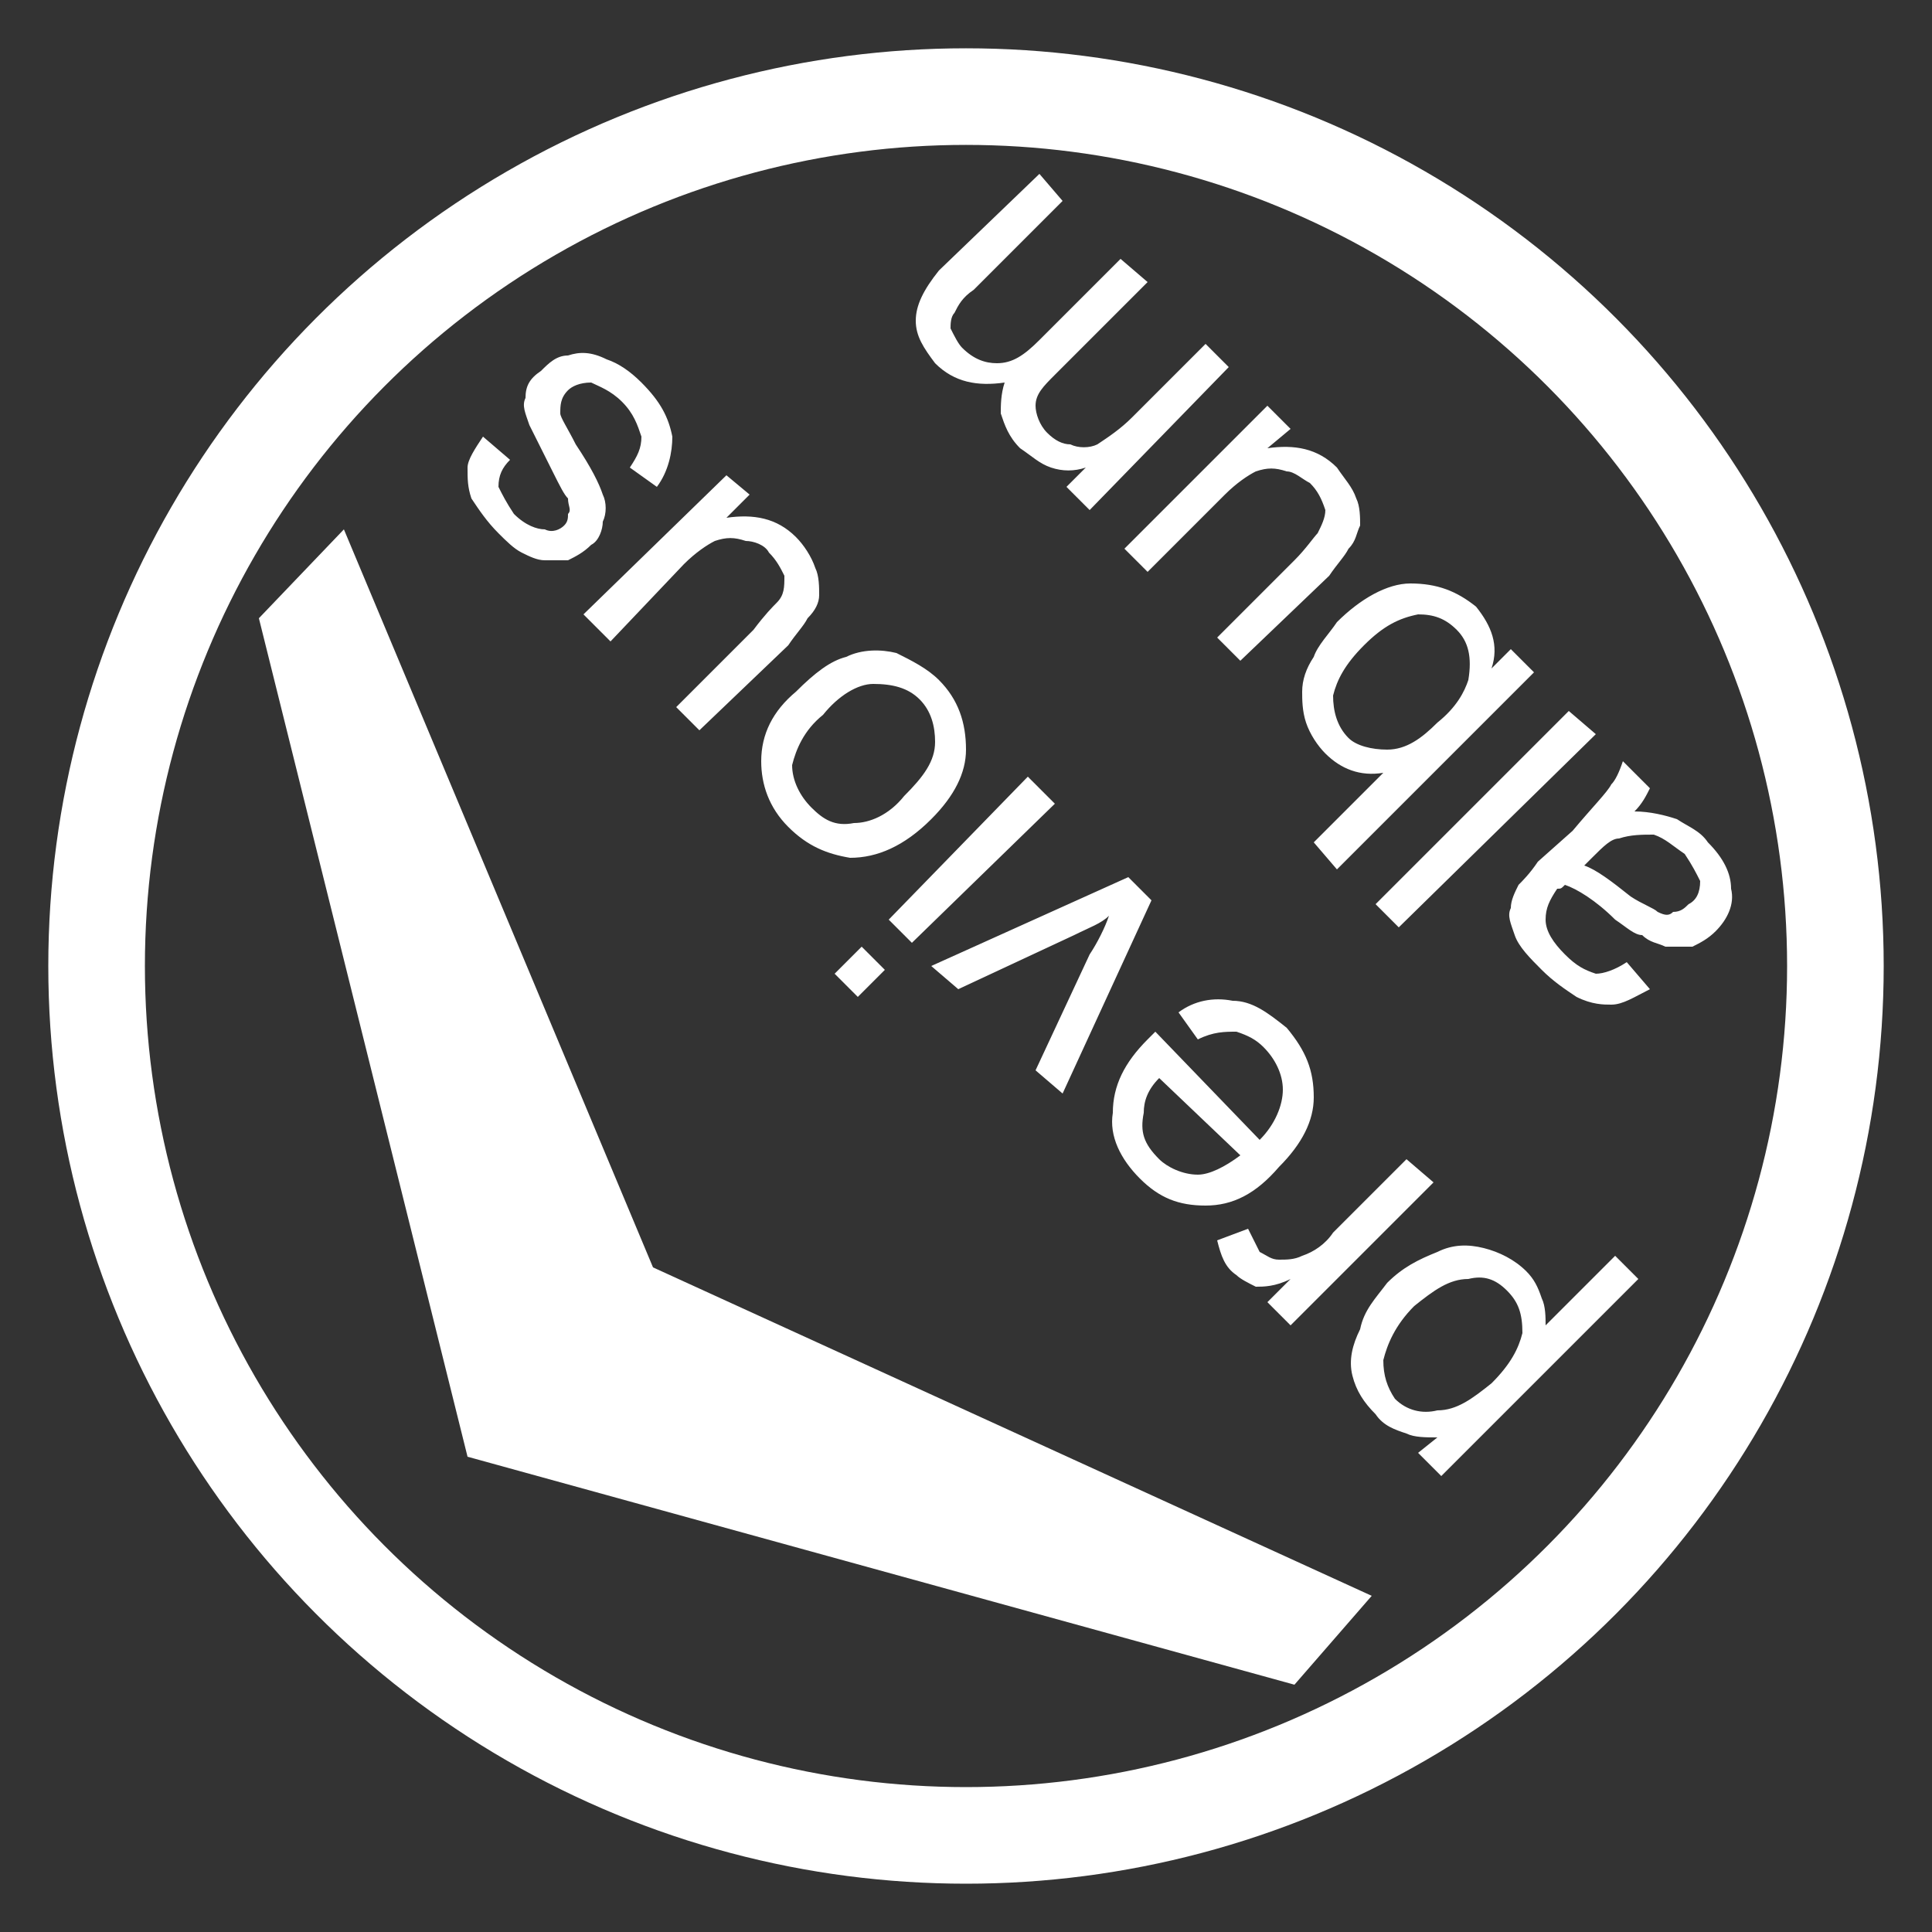 <?xml version="1.0" encoding="UTF-8"?>
<!DOCTYPE svg PUBLIC "-//W3C//DTD SVG 1.1//EN" "http://www.w3.org/Graphics/SVG/1.1/DTD/svg11.dtd">
<!-- Creator: CorelDRAW X8 -->
<svg xmlns="http://www.w3.org/2000/svg" xml:space="preserve" width="500px" height="500px" version="1.1" style="shape-rendering:geometricPrecision; text-rendering:geometricPrecision; image-rendering:optimizeQuality; fill-rule:evenodd; clip-rule:evenodd"
viewBox="0 0 500 500"
 xmlns:xlink="http://www.w3.org/1999/xlink">
 <rect x="0" y="0" width="500" height="500" fill="#333333" stroke="none"/>
 <defs>
  <style type="text/css">
   <![CDATA[
    .str0 {stroke:white;stroke-width:25}
    .fil0 {fill:none}
    .fil2 {fill:white}
    .fil1 {fill:white;fill-rule:nonzero}
   ]]>
  </style>
 </defs>
 <g id="Слой_x0020_1">
  <circle class="fil0 str0" cx="250" cy="250" r="225"/>
  <path class="fil1" d="M424 331l-51 51 -6 -6 5 -4c-3,0 -6,0 -8,-1 -3,-1 -6,-2 -8,-5 -3,-3 -5,-6 -6,-10 -1,-4 0,-8 2,-12 1,-5 4,-8 7,-12 4,-4 8,-6 13,-8 4,-2 8,-2 12,-1 4,1 8,3 11,6 2,2 3,4 4,7 1,2 1,5 1,7l18 -18 6 6zm-38 27c5,-5 7,-9 8,-13 0,-5 -1,-8 -4,-11 -3,-3 -6,-4 -10,-3 -5,0 -9,3 -14,7 -5,5 -7,10 -8,14 0,4 1,7 3,10 3,3 7,4 11,3 5,0 9,-3 14,-7zm-15 -52l-37 37 -6 -6 6 -6c-4,2 -7,2 -9,2 -2,-1 -4,-2 -5,-3 -3,-2 -4,-5 -5,-9l8 -3c1,2 2,4 3,6 2,1 3,2 5,2 2,0 4,0 6,-1 3,-1 6,-3 8,-6l19 -19 7 6zm-61 -37l-5 -7c4,-3 9,-4 14,-3 5,0 9,3 14,7 5,6 7,11 7,18 0,6 -3,12 -9,18 -6,7 -12,10 -19,10 -7,0 -12,-2 -17,-7 -5,-5 -8,-11 -7,-17 0,-7 3,-13 9,-19 0,0 1,-1 2,-2l27 28c4,-4 6,-9 6,-13 0,-4 -2,-8 -5,-11 -2,-2 -4,-3 -7,-4 -3,0 -6,0 -10,2zm11 30l-21 -20c-3,3 -4,6 -4,9 -1,5 0,8 4,12 2,2 6,4 10,4 3,0 7,-2 11,-5zm-23 -66l-23 50 -7 -6 14 -30c2,-3 4,-7 5,-10 -2,2 -5,3 -9,5l-30 14 -7 -6 51 -23 6 6zm-69 18l-7 7 -6 -6 7 -7 6 6zm44 -43l-37 36 -6 -6 36 -37 7 7zm-32 4c-7,7 -14,10 -21,10 -6,-1 -11,-3 -16,-8 -5,-5 -7,-11 -7,-17 0,-7 3,-13 9,-18 5,-5 9,-8 13,-9 4,-2 9,-2 13,-1 4,2 8,4 11,7 5,5 7,11 7,18 0,6 -3,12 -9,18zm-7 -6c5,-5 8,-9 8,-14 0,-4 -1,-8 -4,-11 -3,-3 -7,-4 -12,-4 -4,0 -9,3 -13,8 -5,4 -7,9 -8,13 0,4 2,8 5,11 3,3 6,5 11,4 4,0 9,-2 13,-7zm-40 -78l-6 6c7,-1 13,0 18,5 2,2 4,5 5,8 1,2 1,5 1,7 0,2 -1,4 -3,6 -1,2 -3,4 -5,7l-23 22 -6 -6 20 -20c3,-4 5,-6 6,-7 2,-2 2,-4 2,-7 -1,-2 -2,-4 -4,-6 -1,-2 -4,-3 -6,-3 -3,-1 -5,-1 -8,0 -2,1 -5,3 -8,6l-19 20 -7 -7 37 -36 6 5zm-24 -2l-7 -5c2,-3 3,-5 3,-8 -1,-3 -2,-6 -5,-9 -3,-3 -6,-4 -8,-5 -3,0 -5,1 -6,2 -2,2 -2,4 -2,6 0,1 2,4 4,8 4,6 6,10 7,13 1,2 1,5 0,7 0,2 -1,5 -3,6 -2,2 -4,3 -6,4 -2,0 -4,0 -6,0 -2,0 -4,-1 -6,-2 -2,-1 -4,-3 -6,-5 -3,-3 -5,-6 -7,-9 -1,-3 -1,-5 -1,-8 0,-2 2,-5 4,-8l7 6c-2,2 -3,4 -3,7 1,2 2,4 4,7 3,3 6,4 8,4 2,1 4,0 5,-1 1,-1 1,-2 1,-3 1,-1 0,-2 0,-4 -1,-1 -2,-3 -4,-7 -3,-6 -5,-10 -6,-12 -1,-3 -2,-5 -1,-7 0,-3 1,-5 4,-7 2,-2 4,-4 7,-4 3,-1 6,-1 10,1 3,1 6,3 9,6 5,5 7,9 8,14 0,4 -1,9 -4,13zm253 84c4,0 8,1 11,2 3,2 6,3 8,6 4,4 6,8 6,12 1,4 -1,8 -4,11 -2,2 -4,3 -6,4 -2,0 -5,0 -7,0 -2,-1 -4,-1 -6,-3 -2,0 -4,-2 -7,-4 -5,-5 -10,-8 -13,-9 -1,1 -1,1 -2,1 -2,3 -3,5 -3,8 0,3 2,6 5,9 3,3 5,4 8,5 2,0 5,-1 8,-3l6 7c-4,2 -7,4 -10,4 -2,0 -5,0 -9,-2 -3,-2 -6,-4 -9,-7 -3,-3 -6,-6 -7,-9 -1,-3 -2,-5 -1,-7 0,-2 1,-4 2,-6 1,-1 3,-3 5,-6l9 -8c5,-6 9,-10 10,-12 1,-1 2,-3 3,-6l7 7c-1,2 -2,4 -4,6zm-13 14c3,1 7,4 12,8 3,2 6,3 7,4 2,1 3,1 4,0 2,0 3,-1 4,-2 2,-1 3,-3 3,-6 -1,-2 -2,-4 -4,-7 -3,-2 -5,-4 -8,-5 -3,0 -6,0 -9,1 -2,0 -4,2 -7,5l-2 2zm3 -34l-51 50 -6 -6 50 -50 7 6zm-22 -22l6 6 -51 51 -6 -7 18 -18c-6,1 -11,-1 -15,-5 -2,-2 -4,-5 -5,-8 -1,-3 -1,-6 -1,-8 0,-3 1,-6 3,-9 1,-3 4,-6 6,-9 6,-6 13,-10 19,-10 7,0 12,2 17,6 4,5 6,10 4,16l5 -5zm-19 19c5,-4 7,-8 8,-11 1,-6 0,-10 -3,-13 -3,-3 -6,-4 -10,-4 -5,1 -9,3 -14,8 -5,5 -7,9 -8,13 0,4 1,8 4,11 2,2 6,3 10,3 5,0 9,-3 13,-7zm-38 -76l-6 5c7,-1 13,0 18,5 2,3 4,5 5,8 1,2 1,5 1,7 -1,2 -1,4 -3,6 -1,2 -3,4 -5,7l-23 22 -6 -6 20 -20c3,-3 5,-6 6,-7 1,-2 2,-4 2,-6 -1,-3 -2,-5 -4,-7 -2,-1 -4,-3 -6,-3 -3,-1 -5,-1 -8,0 -2,1 -5,3 -8,6l-20 20 -6 -6 37 -37 6 6zm-16 -16l-36 37 -6 -6 5 -5c-3,1 -6,1 -9,0 -3,-1 -5,-3 -8,-5 -3,-3 -4,-6 -5,-9 0,-2 0,-5 1,-8 -7,1 -13,0 -18,-5 -3,-4 -5,-7 -5,-11 0,-4 2,-8 6,-13l26 -25 6 7 -23 23c-3,2 -4,4 -5,6 -1,1 -1,3 -1,4 1,2 2,4 3,5 3,3 6,4 9,4 4,0 7,-2 11,-6l21 -21 7 6 -24 24c-3,3 -5,5 -5,8 0,2 1,5 3,7 2,2 4,3 6,3 2,1 5,1 7,0 3,-2 6,-4 9,-7l19 -19 6 6z"/>
 </g>
 <g id="Слой_x0020_1_0">
  <polygon class="fil2" points="121,377 335,436 355,413 169,328 89,137 67,160 "/>
 </g>
</svg>

